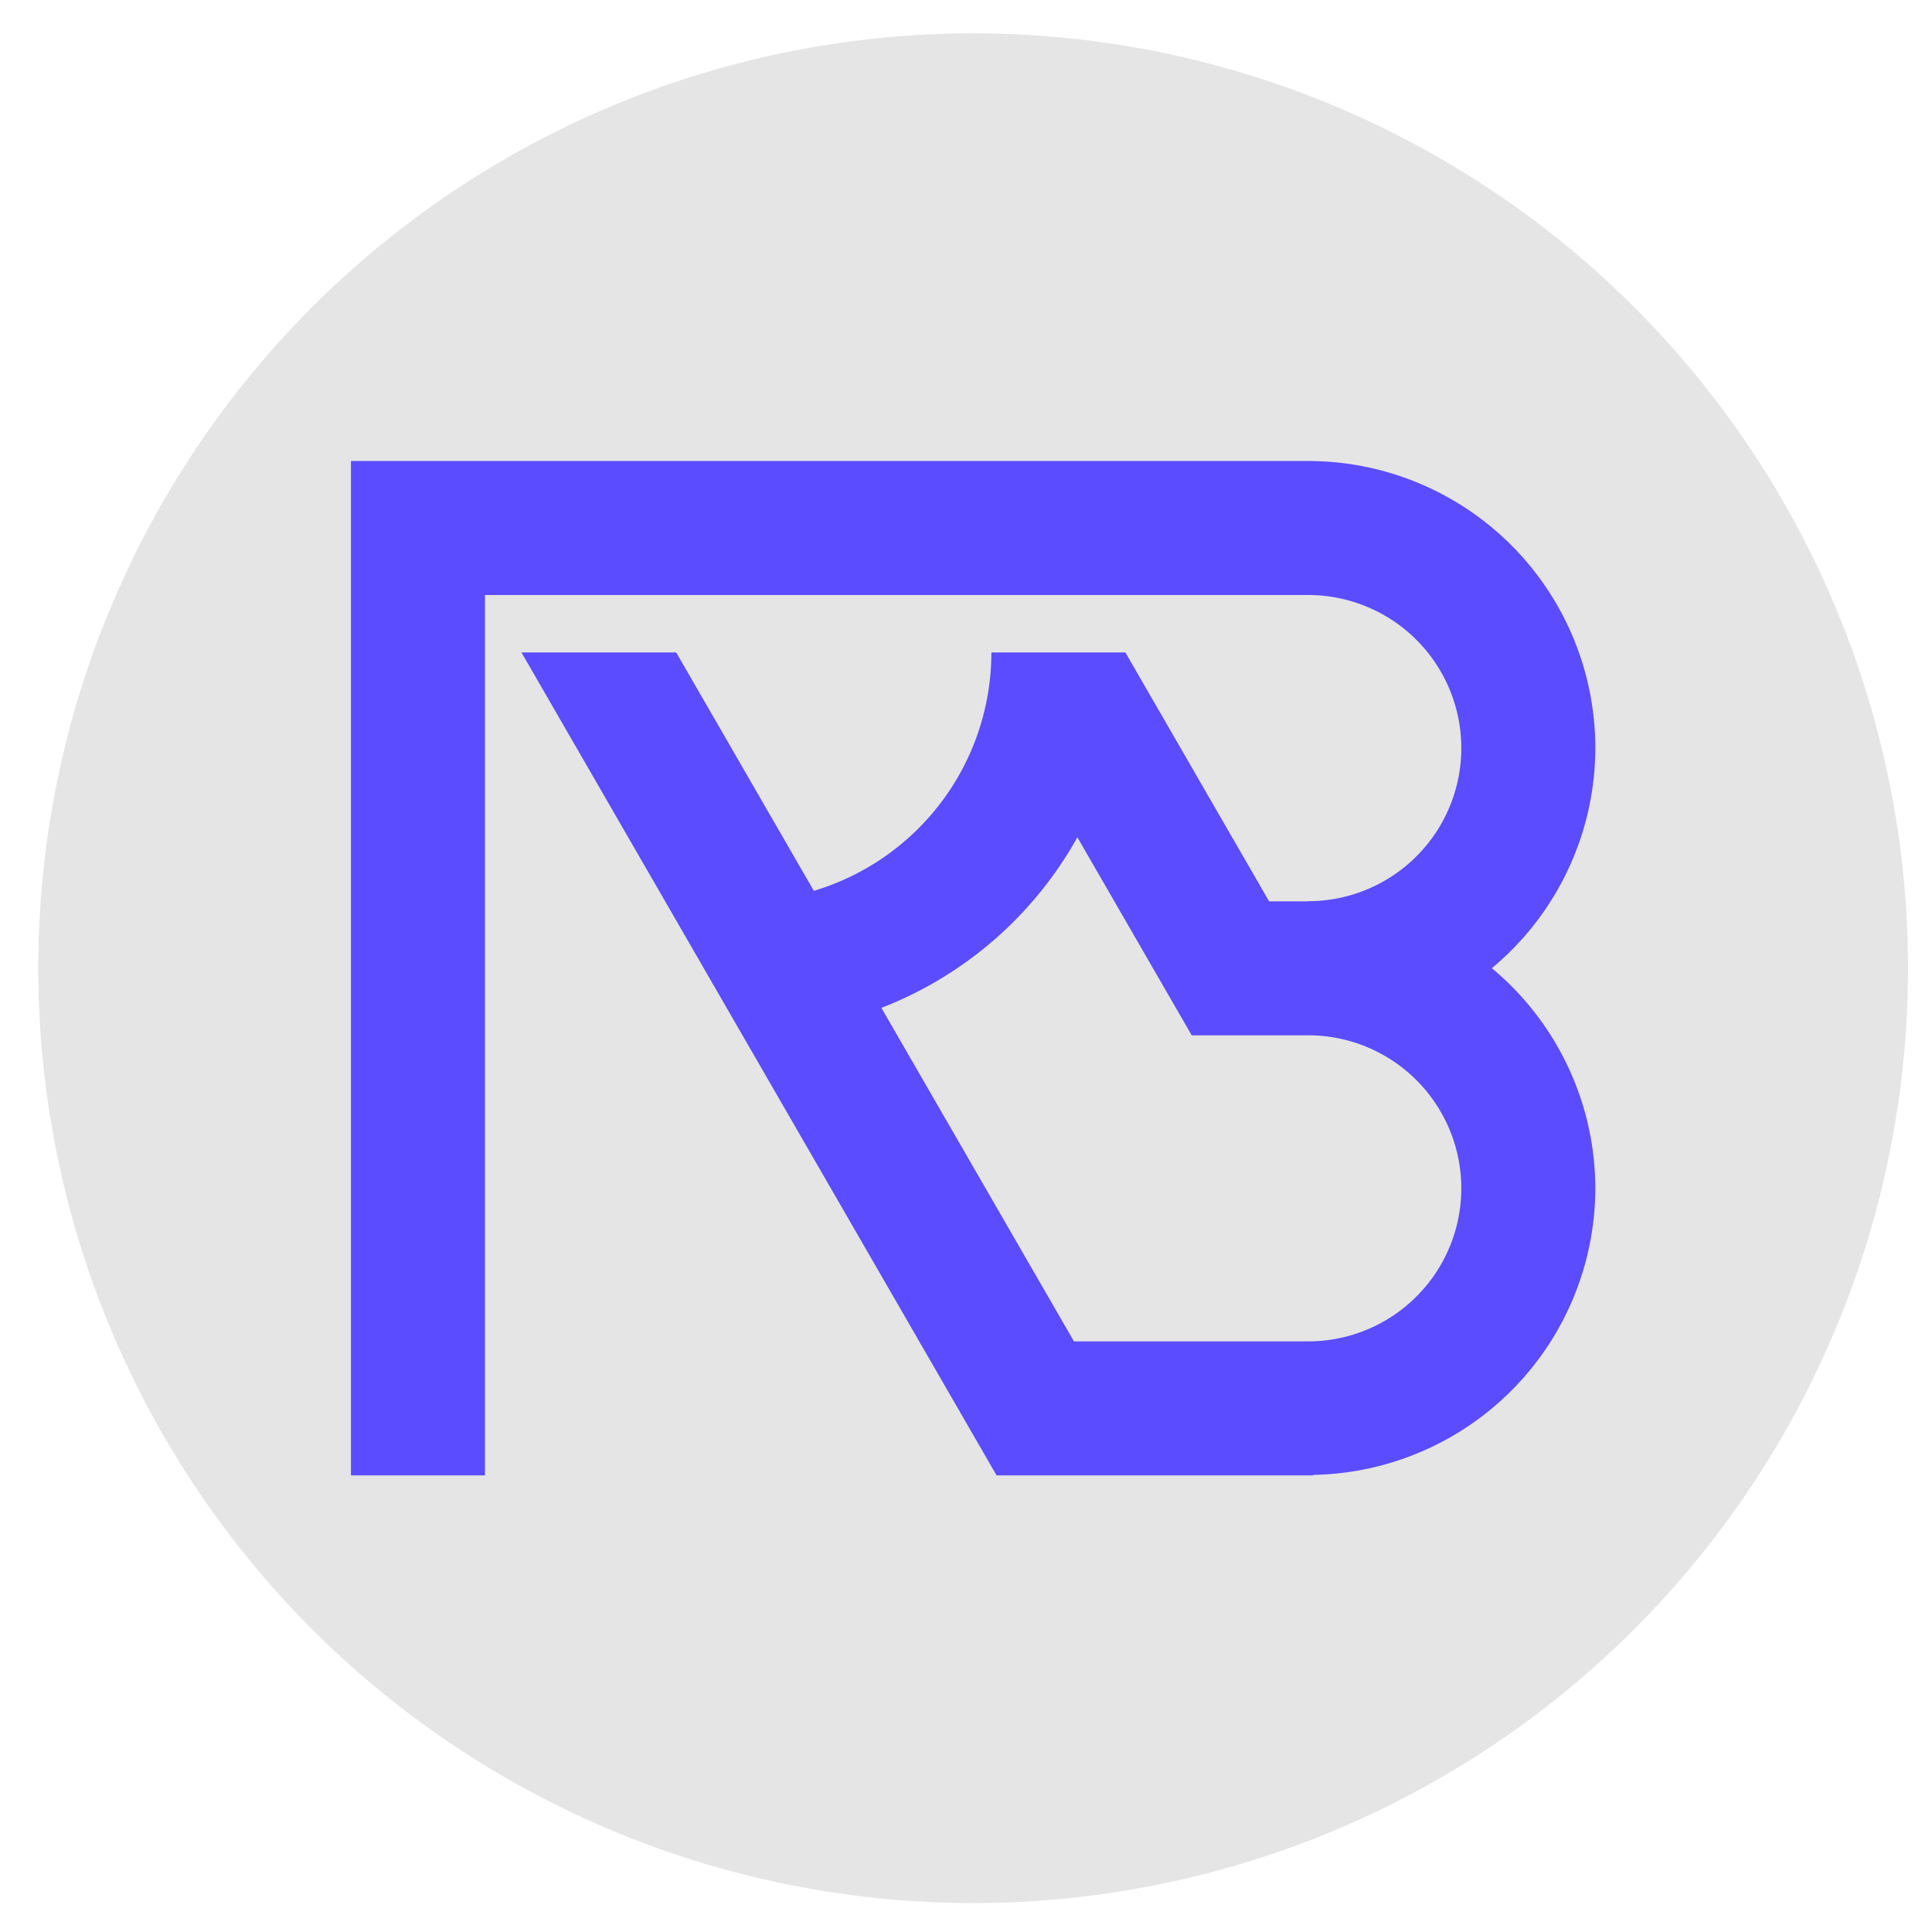 <?xml version="1.0" encoding="UTF-8" standalone="no"?>
<svg
   width="3000"
   height="3000"
   viewBox="0 0 793.74 793.74"
   version="1.1"
   id="svg8"
   inkscape:version="1.1 (c68e22c387, 2021-05-23)"
   sodipodi:docname="logo1.svg"
   inkscape:export-filename="C:\Gambar\Logo Wahyu\Logo 4\LW. b.2.png"
   inkscape:export-xdpi="96"
   inkscape:export-ydpi="96"
   xmlns:inkscape="http://www.inkscape.org/namespaces/inkscape"
   xmlns:sodipodi="http://sodipodi.sourceforge.net/DTD/sodipodi-0.dtd"
   xmlns="http://www.w3.org/2000/svg"
   xmlns:svg="http://www.w3.org/2000/svg"
   xmlns:rdf="http://www.w3.org/1999/02/22-rdf-syntax-ns#"
   xmlns:cc="http://creativecommons.org/ns#"
   xmlns:dc="http://purl.org/dc/elements/1.1/">
  <defs
     id="defs2" />
  <sodipodi:namedview
     id="base"
     pagecolor="#ffffff"
     bordercolor="#666666"
     borderopacity="1.0"
     inkscape:pageopacity="0.0"
     inkscape:pageshadow="2"
     inkscape:zoom="0.11313708"
     inkscape:cx="2289.2582"
     inkscape:cy="1489.3437"
     inkscape:document-units="px"
     inkscape:current-layer="layer1"
     inkscape:document-rotation="0"
     showgrid="false"
     inkscape:window-width="1366"
     inkscape:window-height="705"
     inkscape:window-x="-8"
     inkscape:window-y="-8"
     inkscape:window-maximized="1"
     inkscape:pagecheckerboard="0"
     showborder="true"
     scale-x="0.265"
     units="px" />
  <g
     inkscape:label="Layer 1"
     inkscape:groupmode="layer"
     id="layer1">
    <ellipse
       style="fill:#e5e5e5;fill-opacity:1;stroke:none;stroke-width:11.082;stroke-miterlimit:4;stroke-dasharray:none;stroke-opacity:1"
       id="path20412"
       cx="399.804"
       cy="397.772"
       inkscape:export-xdpi="96"
       inkscape:export-ydpi="96"
       rx="384.081"
       ry="384.081" />
    <path
       id="path16557"
       style="fill:#5b4cff;fill-opacity:1;stroke-width:7.938;stroke-linecap:round;stroke-linejoin:round"
       d="m 144.188,189.398 v 55.056 361.692 H 199.244 V 244.454 h 338.2 a 62.921,62.921 0 0 1 62.921,62.921 62.921,62.921 0 0 1 -62.251,62.862 117.977,117.977 0 0 0 -0.67,-0.043 v 0.103 h -16.056 l -59.032,-102.248 h -55.056 a 102.246,102.246 0 0 1 -72.948,97.936 l -56.544,-97.936 h -63.573 l 90.818,157.302 78.651,136.228 25.731,44.567 h 63.573 64.434 2.136 v -0.21 A 117.977,117.977 0 0 0 655.42,488.17 117.977,117.977 0 0 0 612.911,397.772 117.977,117.977 0 0 0 655.42,307.375 117.977,117.977 0 0 0 537.443,189.398 Z m 298.436,154.587 46.977,81.366 h 14.904 32.938 1.029 a 62.921,62.921 0 0 1 61.893,62.818 62.921,62.921 0 0 1 -62.921,62.921 H 441.223 L 431.384,534.051 362.119,414.079 a 157.302,157.302 0 0 0 80.506,-70.093 z" />
  </g>
</svg>
